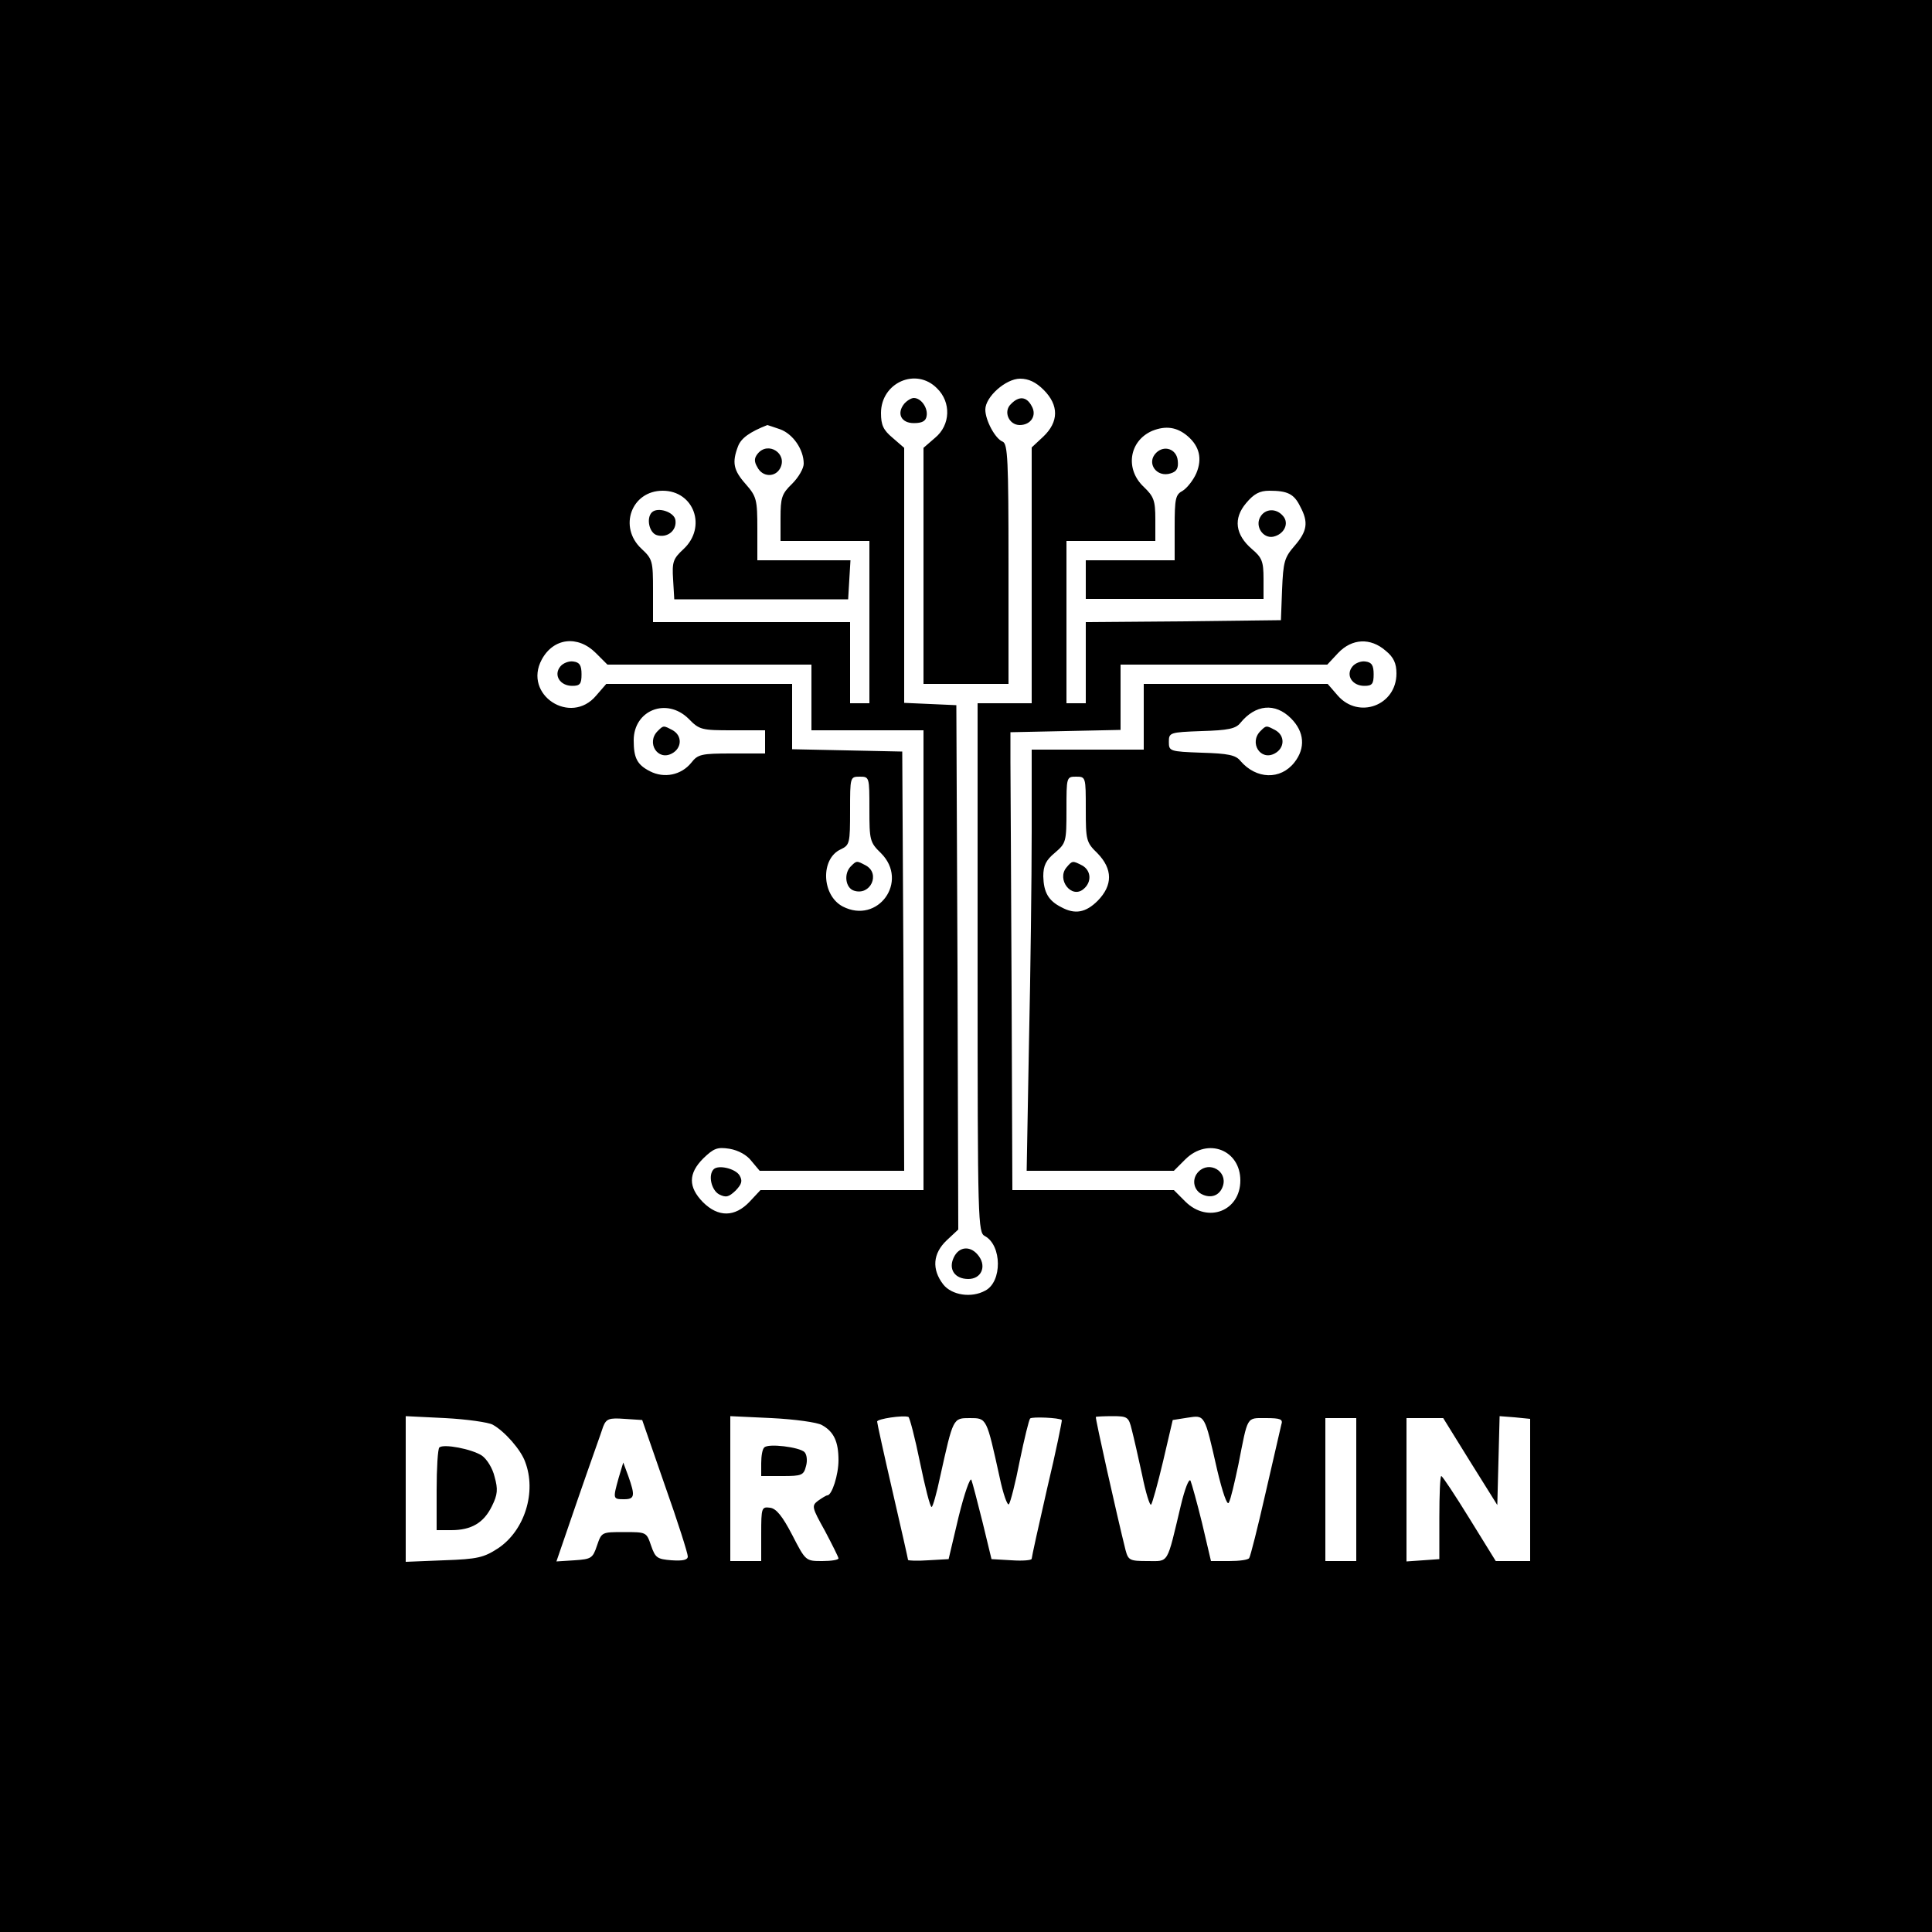 <?xml version="1.0" standalone="no"?>
<!DOCTYPE svg PUBLIC "-//W3C//DTD SVG 20010904//EN"
 "http://www.w3.org/TR/2001/REC-SVG-20010904/DTD/svg10.dtd">
<svg version="1.0" xmlns="http://www.w3.org/2000/svg"
 width="500pt" height="500pt" viewBox="0 0 500 500"
 preserveAspectRatio="xMidYMid meet">
<g transform="translate(0,500) scale(0.1,-0.1)"
fill="#000000" stroke="none">
<path d="M0 2500 l0 -2500 2500 0 2500 0 0 2500 0 2500 -2500 0 -2500 0 0
-2500z m2425 1495 c37 -36 35 -95 -5 -128 l-30 -26 0 -305 0 -306 110 0 110 0
0 310 c0 270 -2 311 -15 317 -19 7 -45 55 -45 83 0 33 53 80 90 80 22 0 41 -9
61 -29 40 -40 39 -83 -1 -121 l-30 -28 0 -331 0 -331 -70 0 -70 0 0 -685 c0
-661 1 -685 19 -694 44 -24 45 -118 1 -141 -36 -20 -87 -12 -109 16 -30 39
-27 80 9 114 l30 28 -2 679 -3 678 -67 3 -68 3 0 330 0 330 -30 26 c-24 20
-30 33 -30 64 0 79 91 119 145 64z m-406 -106 c33 -12 61 -52 61 -89 0 -12
-13 -35 -30 -52 -27 -26 -30 -36 -30 -89 l0 -59 115 0 115 0 0 -210 0 -210
-25 0 -25 0 0 105 0 105 -255 0 -255 0 0 81 c0 77 -1 82 -30 109 -60 56 -26
150 55 150 81 0 115 -94 54 -151 -27 -25 -30 -33 -27 -79 l3 -51 225 0 225 0
3 51 3 50 -120 0 -121 0 0 81 c0 76 -2 84 -30 116 -32 36 -36 56 -20 98 8 21
30 37 76 55 1 0 15 -5 33 -11z m1055 -18 c30 -26 38 -58 22 -96 -8 -18 -24
-38 -35 -45 -19 -10 -21 -20 -21 -95 l0 -85 -115 0 -115 0 0 -50 0 -50 230 0
230 0 0 52 c0 45 -4 55 -30 77 -43 37 -49 79 -15 119 20 24 35 32 60 32 47 0
64 -8 80 -41 22 -41 18 -64 -15 -102 -26 -30 -29 -41 -32 -113 l-3 -79 -252
-3 -253 -2 0 -105 0 -105 -25 0 -25 0 0 210 0 210 115 0 115 0 0 56 c0 49 -4
59 -30 84 -49 46 -38 119 22 145 35 14 64 10 92 -14z m-1532 -561 l30 -30 264
0 264 0 0 -85 0 -85 145 0 145 0 0 -595 0 -595 -211 0 -211 0 -28 -30 c-38
-40 -81 -41 -121 -1 -38 39 -38 74 1 113 27 26 36 30 68 25 23 -4 45 -16 57
-32 l21 -25 187 0 187 0 -2 543 -3 542 -142 3 -143 3 0 84 0 85 -241 0 -240 0
-26 -30 c-66 -79 -190 2 -141 93 30 56 93 64 140 17z m2044 6 c21 -17 28 -33
28 -59 0 -83 -98 -119 -152 -57 l-26 30 -238 0 -238 0 0 -85 0 -85 -145 0
-145 0 0 -213 c0 -118 -3 -363 -7 -545 l-6 -332 191 0 190 0 30 30 c58 57 142
24 142 -55 0 -79 -84 -112 -142 -55 l-30 30 -209 0 -209 0 -2 515 c-1 283 -3
550 -3 593 l0 77 143 3 142 3 0 84 0 85 268 0 267 0 28 30 c36 38 84 40 123 6z
m-1804 -176 c28 -29 34 -30 114 -30 l84 0 0 -30 0 -30 -86 0 c-79 0 -88 -2
-105 -24 -26 -32 -70 -41 -107 -22 -33 17 -42 34 -42 80 0 78 85 112 142 56z
m1559 1 c35 -35 38 -77 9 -114 -36 -46 -99 -44 -140 4 -12 15 -32 19 -100 21
-83 3 -85 4 -85 28 0 24 2 25 85 28 68 2 88 6 100 21 39 48 90 53 131 12z
m-1091 -235 c0 -80 1 -86 30 -114 73 -73 -8 -185 -99 -138 -55 29 -58 124 -5
148 23 11 24 16 24 100 0 87 0 88 25 88 25 0 25 -1 25 -84z m560 0 c0 -80 1
-86 30 -114 40 -41 40 -83 1 -123 -31 -31 -59 -36 -94 -17 -34 17 -46 39 -47
80 0 28 7 42 30 61 29 25 30 28 30 111 0 85 0 86 25 86 25 0 25 -1 25 -84z
m-1535 -1593 c31 -17 73 -65 84 -96 30 -78 -1 -178 -70 -224 -37 -24 -53 -28
-140 -31 l-99 -4 0 188 0 189 102 -5 c57 -3 112 -11 123 -17z m852 -1 c31 -17
43 -43 43 -91 0 -38 -17 -91 -29 -91 -3 0 -14 -7 -24 -14 -17 -13 -16 -17 18
-78 19 -36 35 -68 35 -71 0 -4 -19 -7 -42 -7 -43 0 -43 0 -78 68 -25 48 -41
68 -57 70 -22 3 -23 0 -23 -67 l0 -71 -40 0 -40 0 0 188 0 187 107 -5 c60 -3
118 -11 130 -18z m254 -97 c13 -63 26 -115 30 -115 3 0 13 35 22 78 34 153 33
152 77 152 44 0 43 1 77 -153 9 -43 20 -74 24 -70 4 5 17 55 28 112 12 58 24
107 27 110 5 5 76 2 82 -4 1 -1 -15 -81 -38 -177 -22 -96 -40 -178 -40 -182 0
-4 -23 -6 -52 -4 l-52 3 -23 95 c-13 52 -26 102 -29 110 -3 8 -18 -34 -33 -95
l-26 -110 -53 -3 c-28 -2 -52 -1 -52 1 0 2 -18 82 -40 177 -22 95 -40 177 -40
181 0 7 67 17 81 12 3 -1 17 -54 30 -118z m548 85 c5 -19 17 -72 27 -118 9
-45 20 -80 23 -76 3 3 17 53 31 112 l25 107 38 6 c46 7 44 10 77 -135 14 -59
26 -93 30 -85 5 8 15 52 25 99 25 127 20 120 71 120 38 0 45 -3 40 -17 -2 -10
-21 -90 -41 -178 -20 -88 -39 -163 -42 -167 -2 -5 -26 -8 -52 -8 l-47 0 -23
98 c-13 53 -27 103 -30 110 -4 7 -15 -22 -25 -64 -37 -155 -30 -144 -86 -144
-46 0 -50 2 -57 28 -23 92 -79 343 -77 345 1 1 21 2 43 2 39 0 42 -2 50 -35z
m1031 -156 l0 -184 -44 0 -45 0 -68 110 c-37 60 -70 110 -73 110 -3 0 -5 -48
-5 -107 l0 -108 -42 -3 -43 -3 0 185 0 186 48 0 47 0 70 -113 70 -112 3 115 3
115 39 -3 40 -4 0 -184z m-2239 11 c33 -93 59 -175 59 -183 0 -9 -12 -12 -42
-10 -37 3 -42 6 -53 38 -12 35 -12 35 -70 35 -58 0 -58 0 -70 -35 -11 -33 -15
-35 -58 -38 l-47 -3 56 163 c31 90 61 173 65 186 8 20 15 23 55 20 l46 -3 59
-170z m1789 -10 l0 -185 -40 0 -40 0 0 185 0 185 40 0 40 0 0 -185z"/>
<path d="M2340 3955 c-20 -25 -8 -50 25 -50 21 0 31 5 33 18 4 21 -14 47 -33
47 -7 0 -18 -7 -25 -15z"/>
<path d="M2616 3954 c-20 -19 -5 -54 23 -54 29 0 45 25 31 49 -13 25 -33 27
-54 5z"/>
<path d="M2468 1745 c-14 -30 3 -55 38 -55 33 0 47 31 28 58 -20 29 -52 28
-66 -3z"/>
<path d="M1961 3826 c-9 -11 -10 -20 -1 -35 13 -26 46 -27 59 -3 20 38 -31 71
-58 38z"/>
<path d="M1687 3674 c-15 -15 -7 -53 13 -59 27 -8 52 12 48 39 -3 21 -46 35
-61 20z"/>
<path d="M2992 3828 c-26 -26 1 -65 38 -53 16 5 20 14 18 33 -3 30 -35 41 -56
20z"/>
<path d="M3261 3661 c-13 -24 8 -55 34 -50 28 6 42 34 26 53 -18 22 -48 20
-60 -3z"/>
<path d="M1450 3275 c-18 -22 -1 -50 31 -50 20 0 24 5 24 30 0 23 -5 31 -21
33 -11 2 -27 -4 -34 -13z"/>
<path d="M1847 1974 c-15 -15 -6 -54 14 -65 18 -9 25 -7 43 10 16 17 18 25 10
39 -11 18 -55 28 -67 16z"/>
<path d="M3500 3275 c-18 -22 -1 -50 31 -50 20 0 24 5 24 30 0 23 -5 31 -21
33 -11 2 -27 -4 -34 -13z"/>
<path d="M3102 1968 c-18 -18 -14 -46 7 -58 25 -13 48 -4 56 21 12 38 -35 65
-63 37z"/>
<path d="M1702 3108 c-30 -30 0 -78 37 -58 26 14 27 46 2 60 -24 13 -24 13
-39 -2z"/>
<path d="M3262 3108 c-30 -30 0 -78 37 -58 26 14 27 46 2 60 -24 13 -24 13
-39 -2z"/>
<path d="M2202 2758 c-19 -19 -14 -56 8 -63 43 -14 69 44 31 65 -24 13 -24 13
-39 -2z"/>
<path d="M2760 2755 c-26 -31 13 -82 44 -56 22 18 20 48 -3 61 -25 13 -26 13
-41 -5z"/>
<path d="M1137 1254 c-4 -4 -7 -54 -7 -111 l0 -103 38 0 c52 0 84 19 105 62
15 30 16 44 7 76 -5 22 -20 46 -33 55 -26 17 -99 31 -110 21z"/>
<path d="M1978 1254 c-5 -4 -8 -22 -8 -41 l0 -33 55 0 c50 0 55 2 61 26 4 14
2 30 -4 36 -13 13 -94 23 -104 12z"/>
<path d="M1601 1175 c-15 -54 -15 -55 14 -55 28 0 29 9 11 60 l-13 35 -12 -40z"/>
</g>
</svg>
